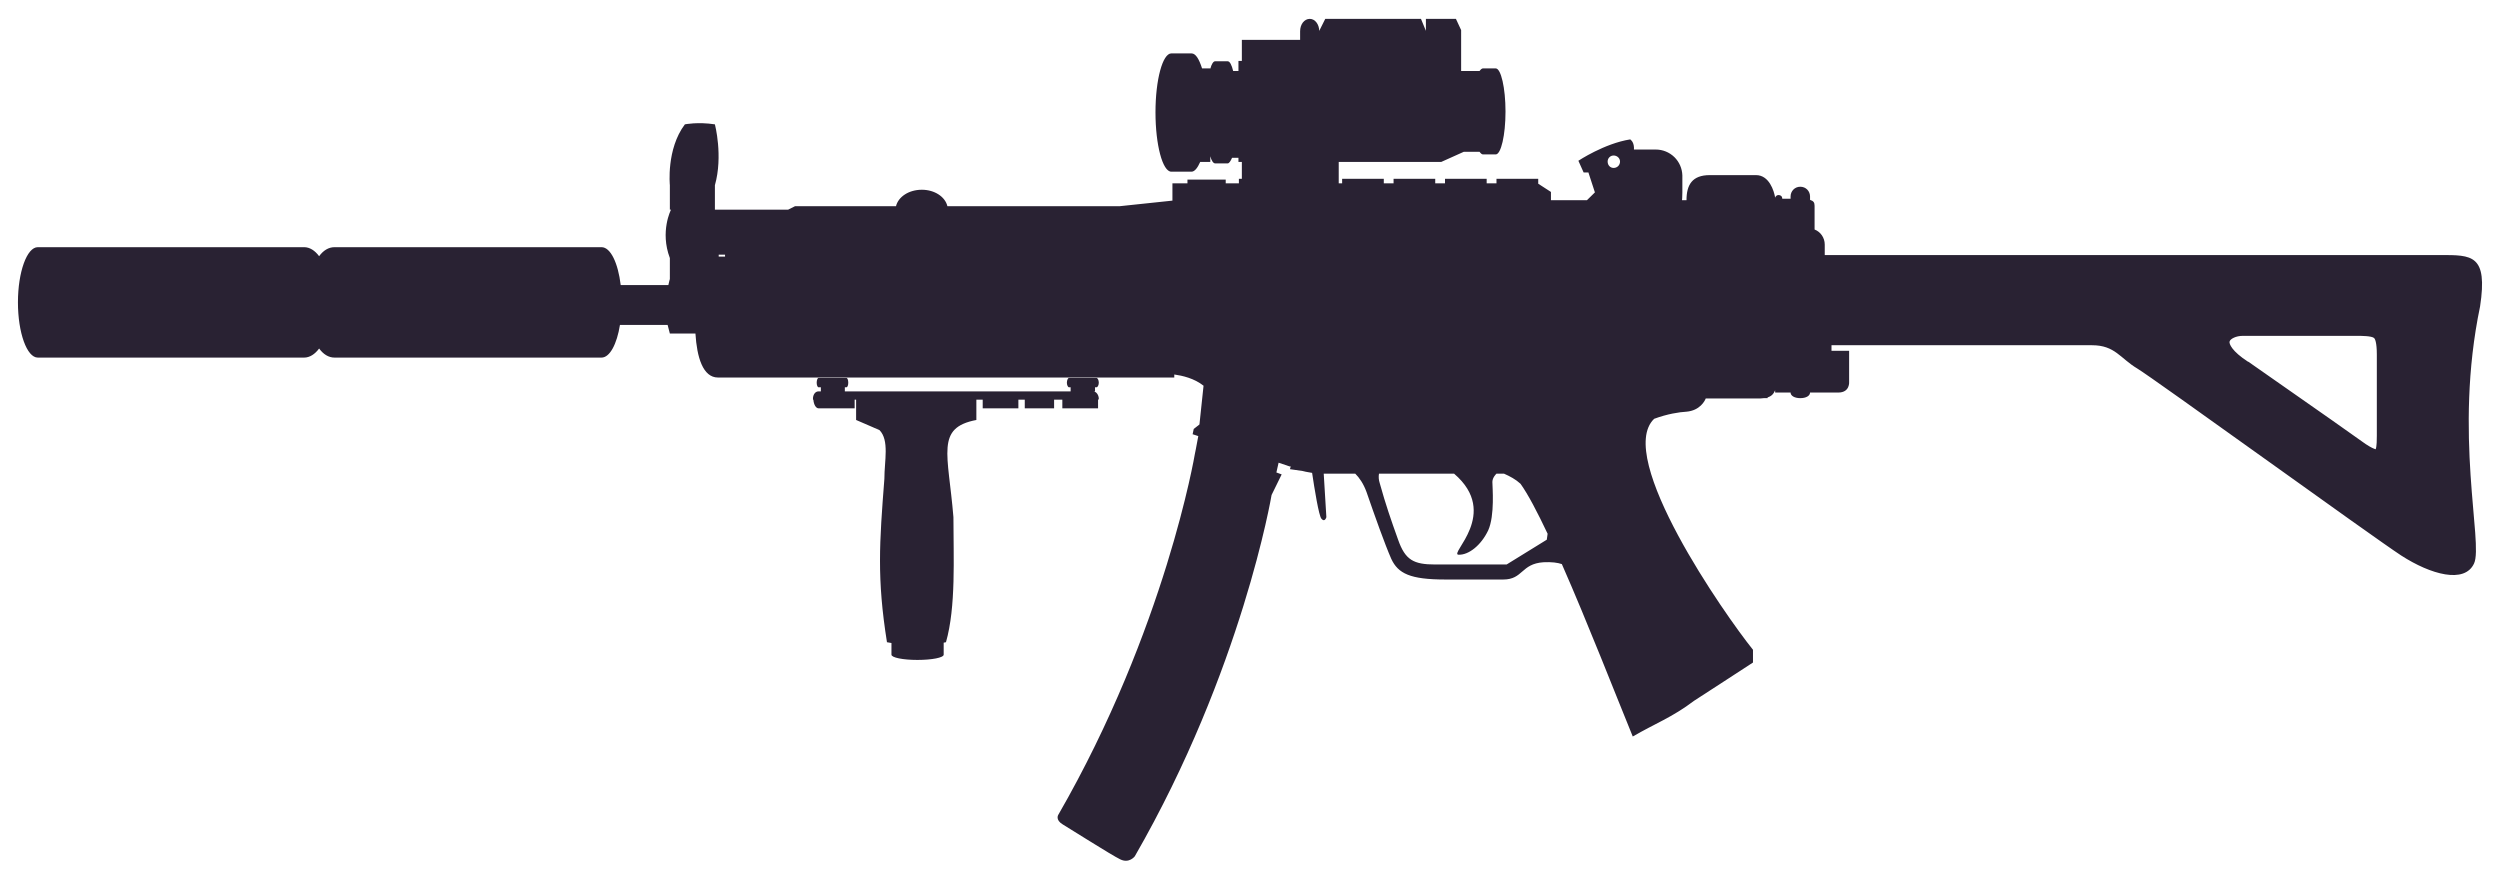 <svg width="108" height="38" viewBox="0 0 108 38" fill="none" xmlns="http://www.w3.org/2000/svg">
<path fill-rule="evenodd" clip-rule="evenodd" d="M45.893 17.64H47.436V17.266H47.449C47.468 17.25 47.468 17.232 47.468 17.232C47.468 17.055 47.352 16.907 47.225 16.907H47.305V16.731H47.369C47.417 16.731 47.468 16.634 47.468 16.534C47.468 16.423 47.417 16.326 47.369 16.326H46.184C46.135 16.326 46.089 16.423 46.089 16.534C46.089 16.634 46.135 16.731 46.184 16.731H46.251V16.907H36.497V16.731H36.565C36.613 16.731 36.645 16.634 36.645 16.534C36.645 16.423 36.613 16.326 36.565 16.326H35.363C35.317 16.326 35.281 16.423 35.281 16.534C35.281 16.634 35.317 16.731 35.363 16.731H35.461V16.907H35.363C35.233 16.907 35.138 17.021 35.121 17.186V17.266H35.138C35.153 17.477 35.249 17.64 35.363 17.64H36.921V17.266H36.984V18.143L37.992 18.579C37.878 18.48 37.767 18.37 37.767 18.37L37.992 18.579C38.428 19.018 38.205 19.91 38.205 20.69C37.992 23.446 37.878 24.987 38.317 27.744L38.511 27.778V28.282C38.511 28.41 39.014 28.509 39.63 28.509C40.263 28.509 40.767 28.41 40.767 28.282V27.763C40.798 27.763 40.834 27.744 40.866 27.744C41.302 26.203 41.188 24.095 41.188 22.341C40.962 19.585 40.41 18.48 42.179 18.143V17.266H42.453V17.64H43.994V17.266H44.27V17.64H45.537V17.266H45.893L45.893 17.64Z" fill="#292233"/>
<path fill-rule="evenodd" clip-rule="evenodd" d="M105.419 11.018H78.829V10.565C78.829 10.272 78.649 10.014 78.39 9.915V8.893C78.39 8.747 78.342 8.682 78.194 8.634V8.488C78.194 8.261 78.019 8.067 77.772 8.067C77.53 8.067 77.353 8.261 77.353 8.488V8.585H76.995C76.995 8.488 76.93 8.425 76.834 8.425C76.801 8.425 76.768 8.436 76.741 8.457C76.715 8.477 76.695 8.506 76.687 8.539C76.638 8.244 76.428 7.565 75.861 7.565H73.862C73.101 7.565 72.857 7.986 72.857 8.648H72.663C72.663 8.648 72.678 8.52 72.678 8.311V7.58C72.67 7.28 72.546 6.995 72.332 6.786C72.117 6.577 71.829 6.46 71.529 6.46H70.587V6.364C70.572 6.104 70.424 6.022 70.424 6.022C69.307 6.199 68.186 6.945 68.186 6.945L68.413 7.451H68.624V7.466L68.9 8.311L68.557 8.648H67.001V8.292L66.451 7.936V7.725H64.648V7.921H64.224V7.725H62.424V7.921H62.002V7.725H60.202V7.921H59.78V7.725H57.98V7.921H57.833V6.996H62.261L63.237 6.557H63.916C63.965 6.623 64.015 6.671 64.064 6.671H64.616C64.842 6.671 65.038 5.843 65.038 4.82C65.038 3.8 64.842 2.955 64.616 2.955H64.064C64.015 2.955 63.965 3.003 63.916 3.068H63.121V1.3L62.896 0.815H61.599V1.333L61.386 0.815H57.251L56.992 1.333V1.35C56.992 1.057 56.812 0.815 56.585 0.815C56.34 0.815 56.165 1.057 56.165 1.35V1.721H53.648V2.631H53.501V3.068H53.273C53.21 2.809 53.13 2.646 53.033 2.646H52.495C52.415 2.646 52.335 2.775 52.285 2.973V2.954H51.929C51.798 2.549 51.655 2.307 51.473 2.307H50.601C50.225 2.307 49.917 3.441 49.917 4.853C49.917 6.266 50.225 7.417 50.601 7.417H51.473C51.606 7.417 51.735 7.255 51.849 6.995H52.285V6.751C52.336 6.945 52.416 7.059 52.495 7.059H53.033C53.098 7.059 53.162 6.962 53.225 6.816H53.501V6.995H53.648V7.725H53.52V7.921H52.951V7.759H51.298V7.921H50.649V8.667L48.359 8.909H40.928C40.834 8.504 40.378 8.197 39.824 8.197C39.257 8.197 38.804 8.505 38.707 8.909H34.343L34.048 9.057H30.884V8.001C31.242 6.736 30.884 5.372 30.884 5.372C30.142 5.258 29.587 5.372 29.587 5.372C28.778 6.443 28.938 8.001 28.938 8.001V9.057H28.988C28.988 9.057 28.502 9.997 28.938 11.148V12.055C28.938 12.055 28.906 12.154 28.873 12.316H26.815C26.699 11.359 26.377 10.678 25.985 10.678H14.452C14.192 10.678 13.964 10.823 13.786 11.068C13.606 10.823 13.379 10.678 13.138 10.678H1.633C1.163 10.678 0.775 11.749 0.775 13.062C0.775 14.377 1.162 15.448 1.633 15.448H13.138C13.379 15.448 13.606 15.301 13.786 15.056C13.965 15.301 14.192 15.448 14.452 15.448H25.985C26.343 15.448 26.651 14.863 26.782 14.036H28.841C28.873 14.15 28.906 14.281 28.938 14.409H30.043C30.106 15.432 30.365 16.309 31.017 16.309H50.729V16.178C51.07 16.226 51.589 16.34 51.993 16.663L51.816 18.337L51.569 18.531L51.521 18.759L51.766 18.839C51.685 19.294 51.62 19.602 51.62 19.602C51.62 19.602 50.353 27.16 45.713 35.209C45.713 35.209 45.585 35.42 45.909 35.614C46.234 35.807 48.019 36.944 48.393 37.123C48.781 37.317 49.023 36.992 49.023 36.992C53.665 28.929 54.932 21.384 54.932 21.384L55.368 20.494L55.14 20.411L55.235 19.989L55.726 20.154V20.137C55.741 20.154 55.741 20.154 55.758 20.154L55.726 20.268L56.276 20.348C56.456 20.397 56.616 20.411 56.683 20.428C56.78 21.078 56.974 22.295 57.086 22.409C57.233 22.586 57.299 22.341 57.299 22.341L57.185 20.462H58.547C58.726 20.639 58.905 20.9 59.034 21.256C59.375 22.244 59.83 23.526 60.103 24.143C60.398 24.776 60.916 25.035 62.44 25.035H64.941C65.8 25.035 65.704 24.354 66.678 24.289C67.032 24.272 67.291 24.306 67.472 24.369C68.592 26.917 69.825 30.082 70.535 31.817C71.479 31.266 72.243 30.988 73.181 30.276C74.026 29.723 74.867 29.19 75.729 28.621V28.07C74.513 26.561 69.743 19.732 71.46 18.092C72.03 17.881 72.55 17.801 72.856 17.785C73.44 17.734 73.651 17.314 73.687 17.215H75.908C76.005 17.215 76.1 17.215 76.199 17.2H76.36V17.167C76.524 17.118 76.619 17.021 76.686 16.859V16.958H77.353C77.353 17.101 77.53 17.2 77.772 17.2C78.019 17.2 78.194 17.101 78.194 16.958H79.412C79.931 16.958 79.882 16.486 79.882 16.486V15.156H79.121V14.914H90.378C91.369 14.914 91.594 15.481 92.326 15.917C93.055 16.356 102.465 23.17 103.732 23.998C105.012 24.824 106.473 25.229 106.88 24.34C107.285 23.463 105.986 18.759 107.139 13.24C107.481 10.989 106.783 11.018 105.419 11.018ZM31.322 11.084H31.048V11.003H31.322V11.084ZM66.821 23.315L65.086 24.386H62.002C61.064 24.386 60.706 24.192 60.398 23.315C60.09 22.455 59.863 21.806 59.603 20.867C59.56 20.736 59.549 20.598 59.572 20.462H62.816C64.827 22.181 62.571 23.948 63.01 23.964C63.446 23.981 63.983 23.559 64.291 22.91C64.582 22.261 64.471 21.029 64.471 20.82C64.471 20.624 64.648 20.462 64.648 20.462H64.972C65.231 20.576 65.476 20.706 65.687 20.9C66.012 21.353 66.419 22.133 66.857 23.058L66.821 23.315ZM69.709 7.255C69.566 7.255 69.45 7.142 69.45 6.979C69.45 6.945 69.456 6.911 69.469 6.879C69.482 6.847 69.501 6.818 69.525 6.794C69.549 6.77 69.578 6.75 69.609 6.737C69.641 6.724 69.675 6.718 69.709 6.718C69.857 6.718 69.985 6.831 69.985 6.979C69.985 7.141 69.857 7.255 69.709 7.255ZM102.679 18.822C102.679 18.97 102.679 19.277 102.63 19.408C102.563 19.391 102.434 19.34 102.192 19.18C100.535 17.995 97.162 15.66 97.128 15.626H97.114C96.414 15.173 96.287 14.846 96.319 14.751C96.35 14.638 96.595 14.509 96.886 14.509H101.816C102.012 14.509 102.451 14.509 102.563 14.604C102.599 14.638 102.679 14.783 102.679 15.318V18.822Z" fill="#292233"/>
</svg>
